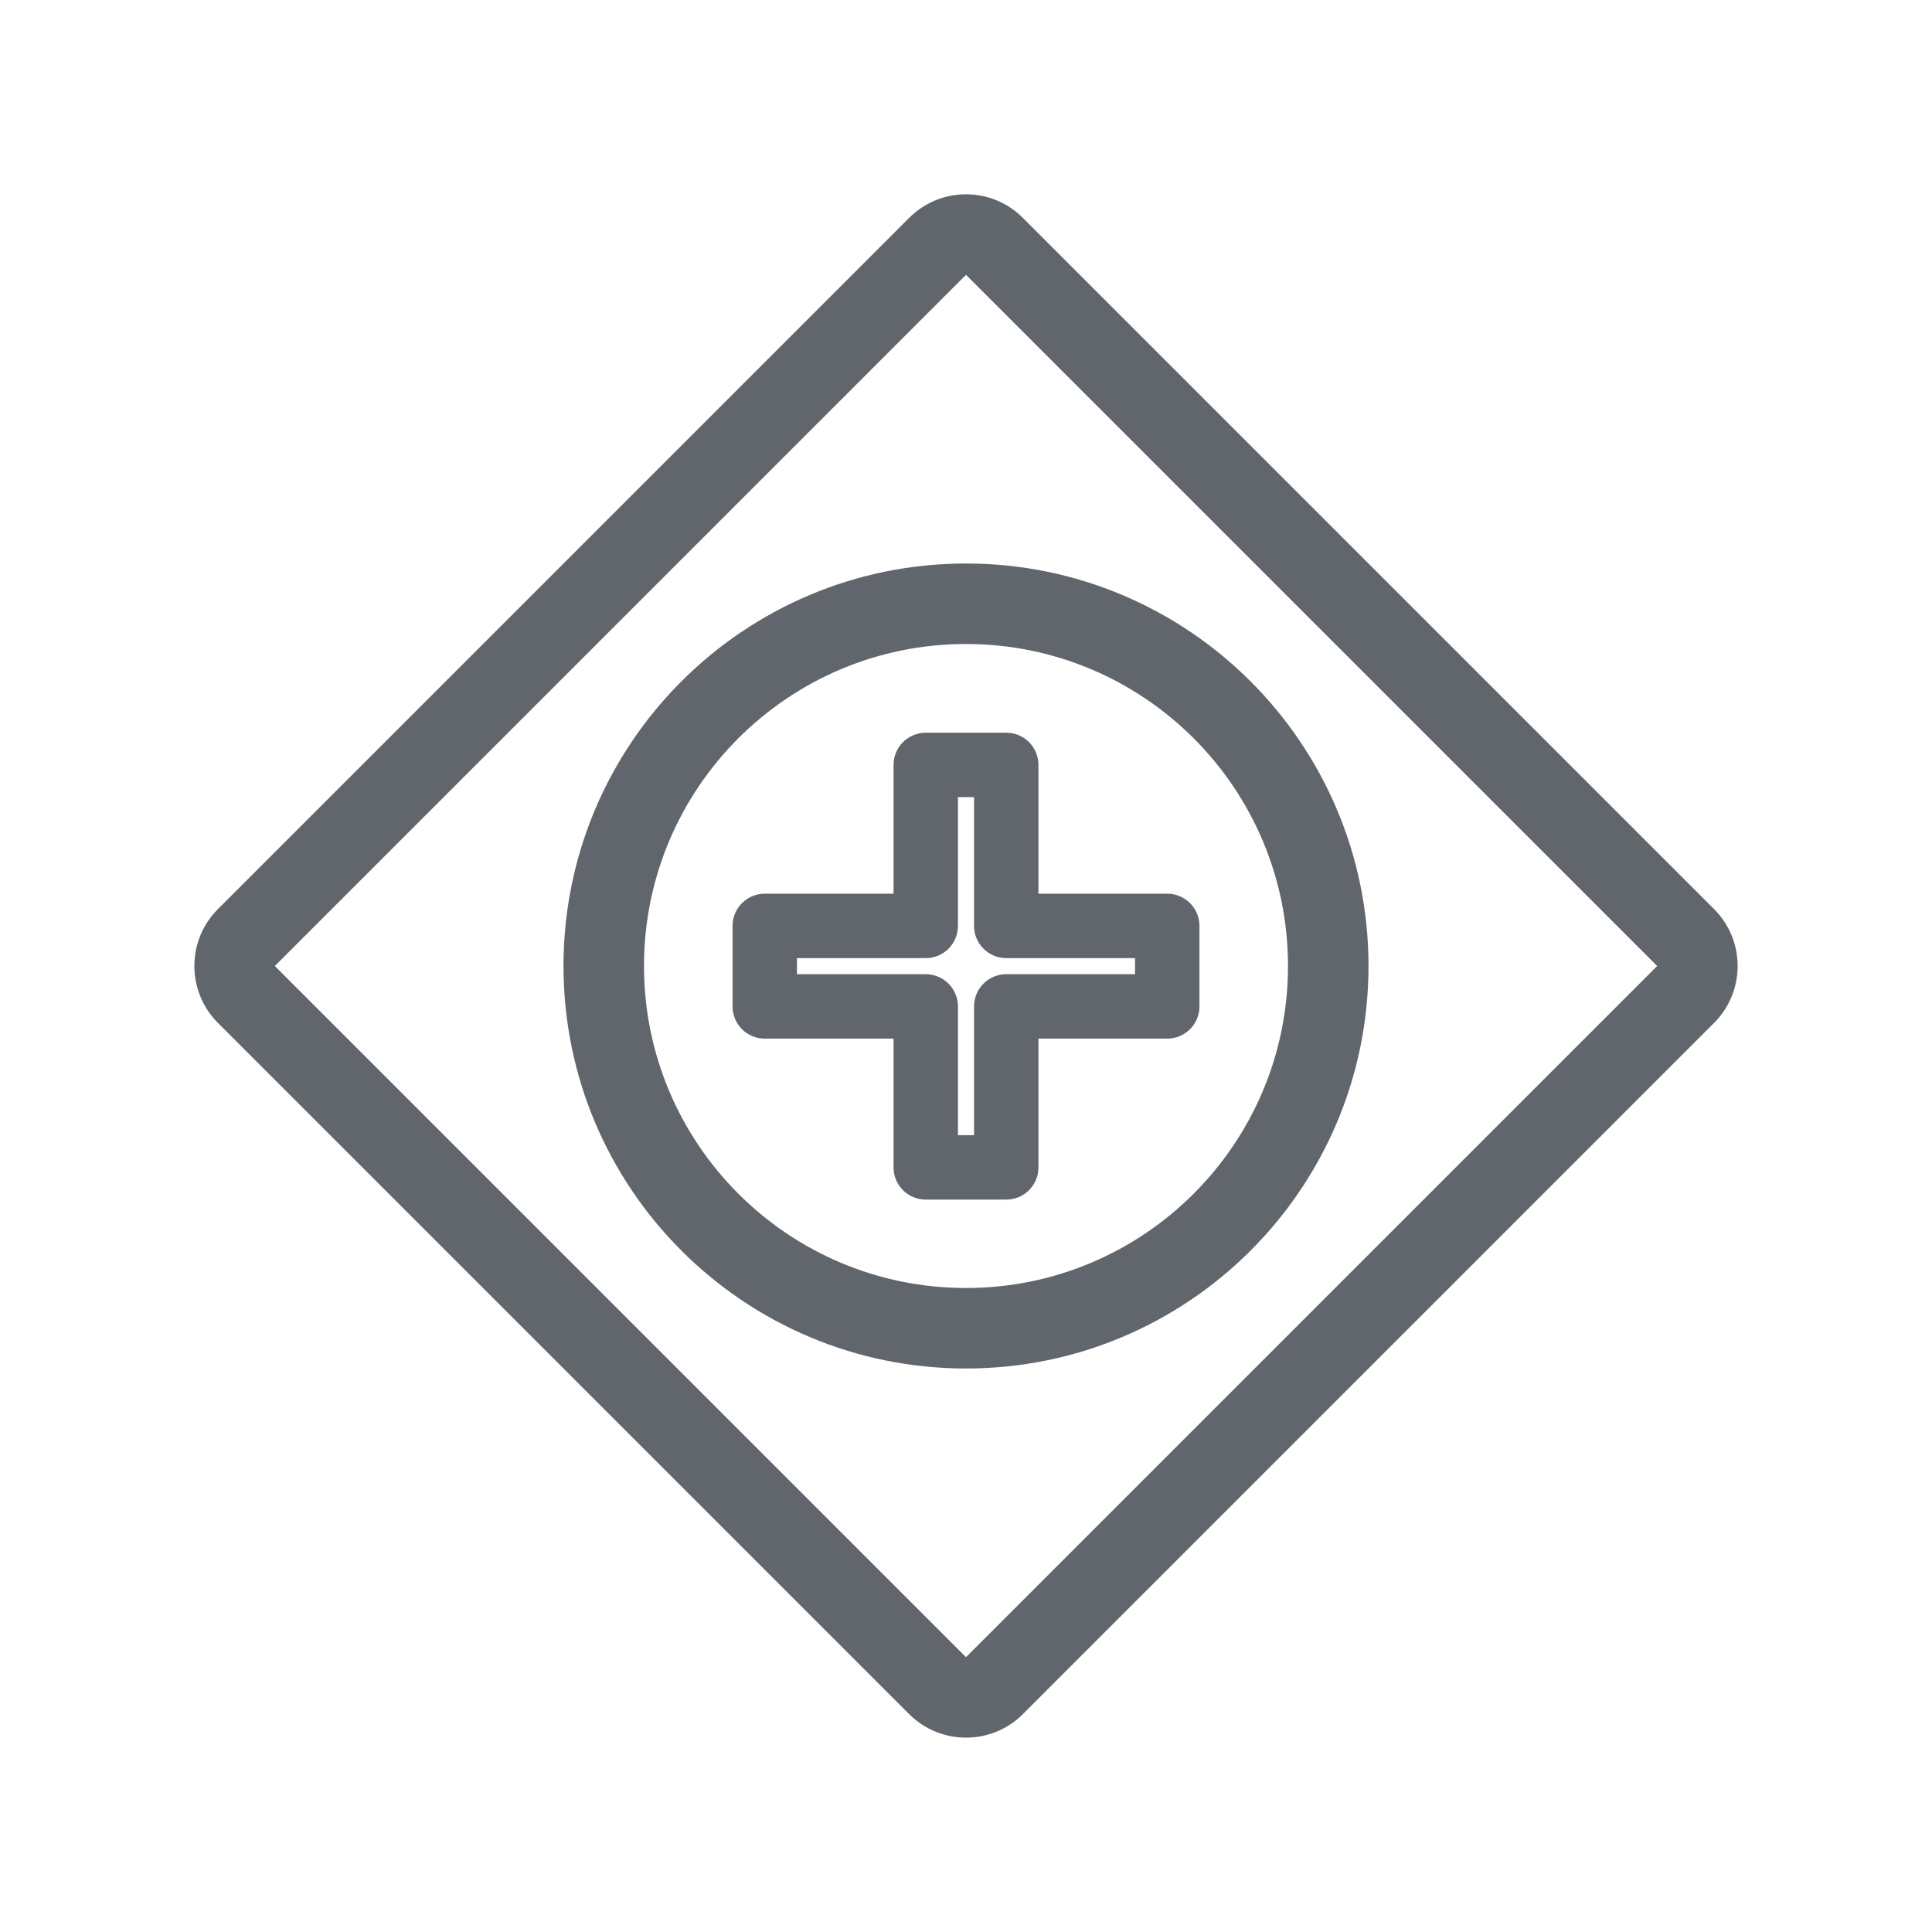 <svg width="24" height="24" viewBox="0 0 24 24" fill="none" xmlns="http://www.w3.org/2000/svg">
<path fill-rule="evenodd" clip-rule="evenodd" d="M12 3.414L3.414 12L12 20.586L20.586 12L12 3.414ZM11.293 2.707L2.707 11.293C2.317 11.683 2.317 12.316 2.707 12.707L11.293 21.293C11.684 21.683 12.317 21.683 12.707 21.293L21.293 12.707C21.683 12.316 21.683 11.683 21.293 11.293L12.707 2.707C12.317 2.316 11.684 2.316 11.293 2.707Z" fill="#60666B"/>
<path fill-rule="evenodd" clip-rule="evenodd" d="M12 16C14.209 16 16 14.209 16 12C16 9.791 14.209 8 12 8C9.791 8 8 9.791 8 12C8 14.209 9.791 16 12 16ZM17 12C17 14.761 14.761 17 12 17C9.239 17 7 14.761 7 12C7 9.239 9.239 7 12 7C14.761 7 17 9.239 17 12Z" fill="#60666B"/>
<path fill-rule="evenodd" clip-rule="evenodd" d="M11.1 9.502C11.1 9.281 11.279 9.102 11.5 9.102H12.5C12.721 9.102 12.9 9.281 12.9 9.502V11.102H14.5C14.721 11.102 14.9 11.281 14.9 11.502V12.502C14.9 12.723 14.721 12.902 14.5 12.902H12.9V14.502C12.9 14.723 12.721 14.902 12.5 14.902H11.5C11.279 14.902 11.1 14.723 11.1 14.502V12.902H9.5C9.279 12.902 9.1 12.723 9.1 12.502V11.502C9.1 11.281 9.279 11.102 9.5 11.102H11.1V9.502ZM11.9 9.902V11.502C11.9 11.723 11.721 11.902 11.5 11.902H9.9V12.102H11.5C11.721 12.102 11.9 12.281 11.9 12.502V14.102H12.1V12.502C12.1 12.281 12.279 12.102 12.5 12.102H14.1V11.902H12.5C12.279 11.902 12.1 11.723 12.1 11.502V9.902H11.9Z" fill="#60666B"/>
</svg>
